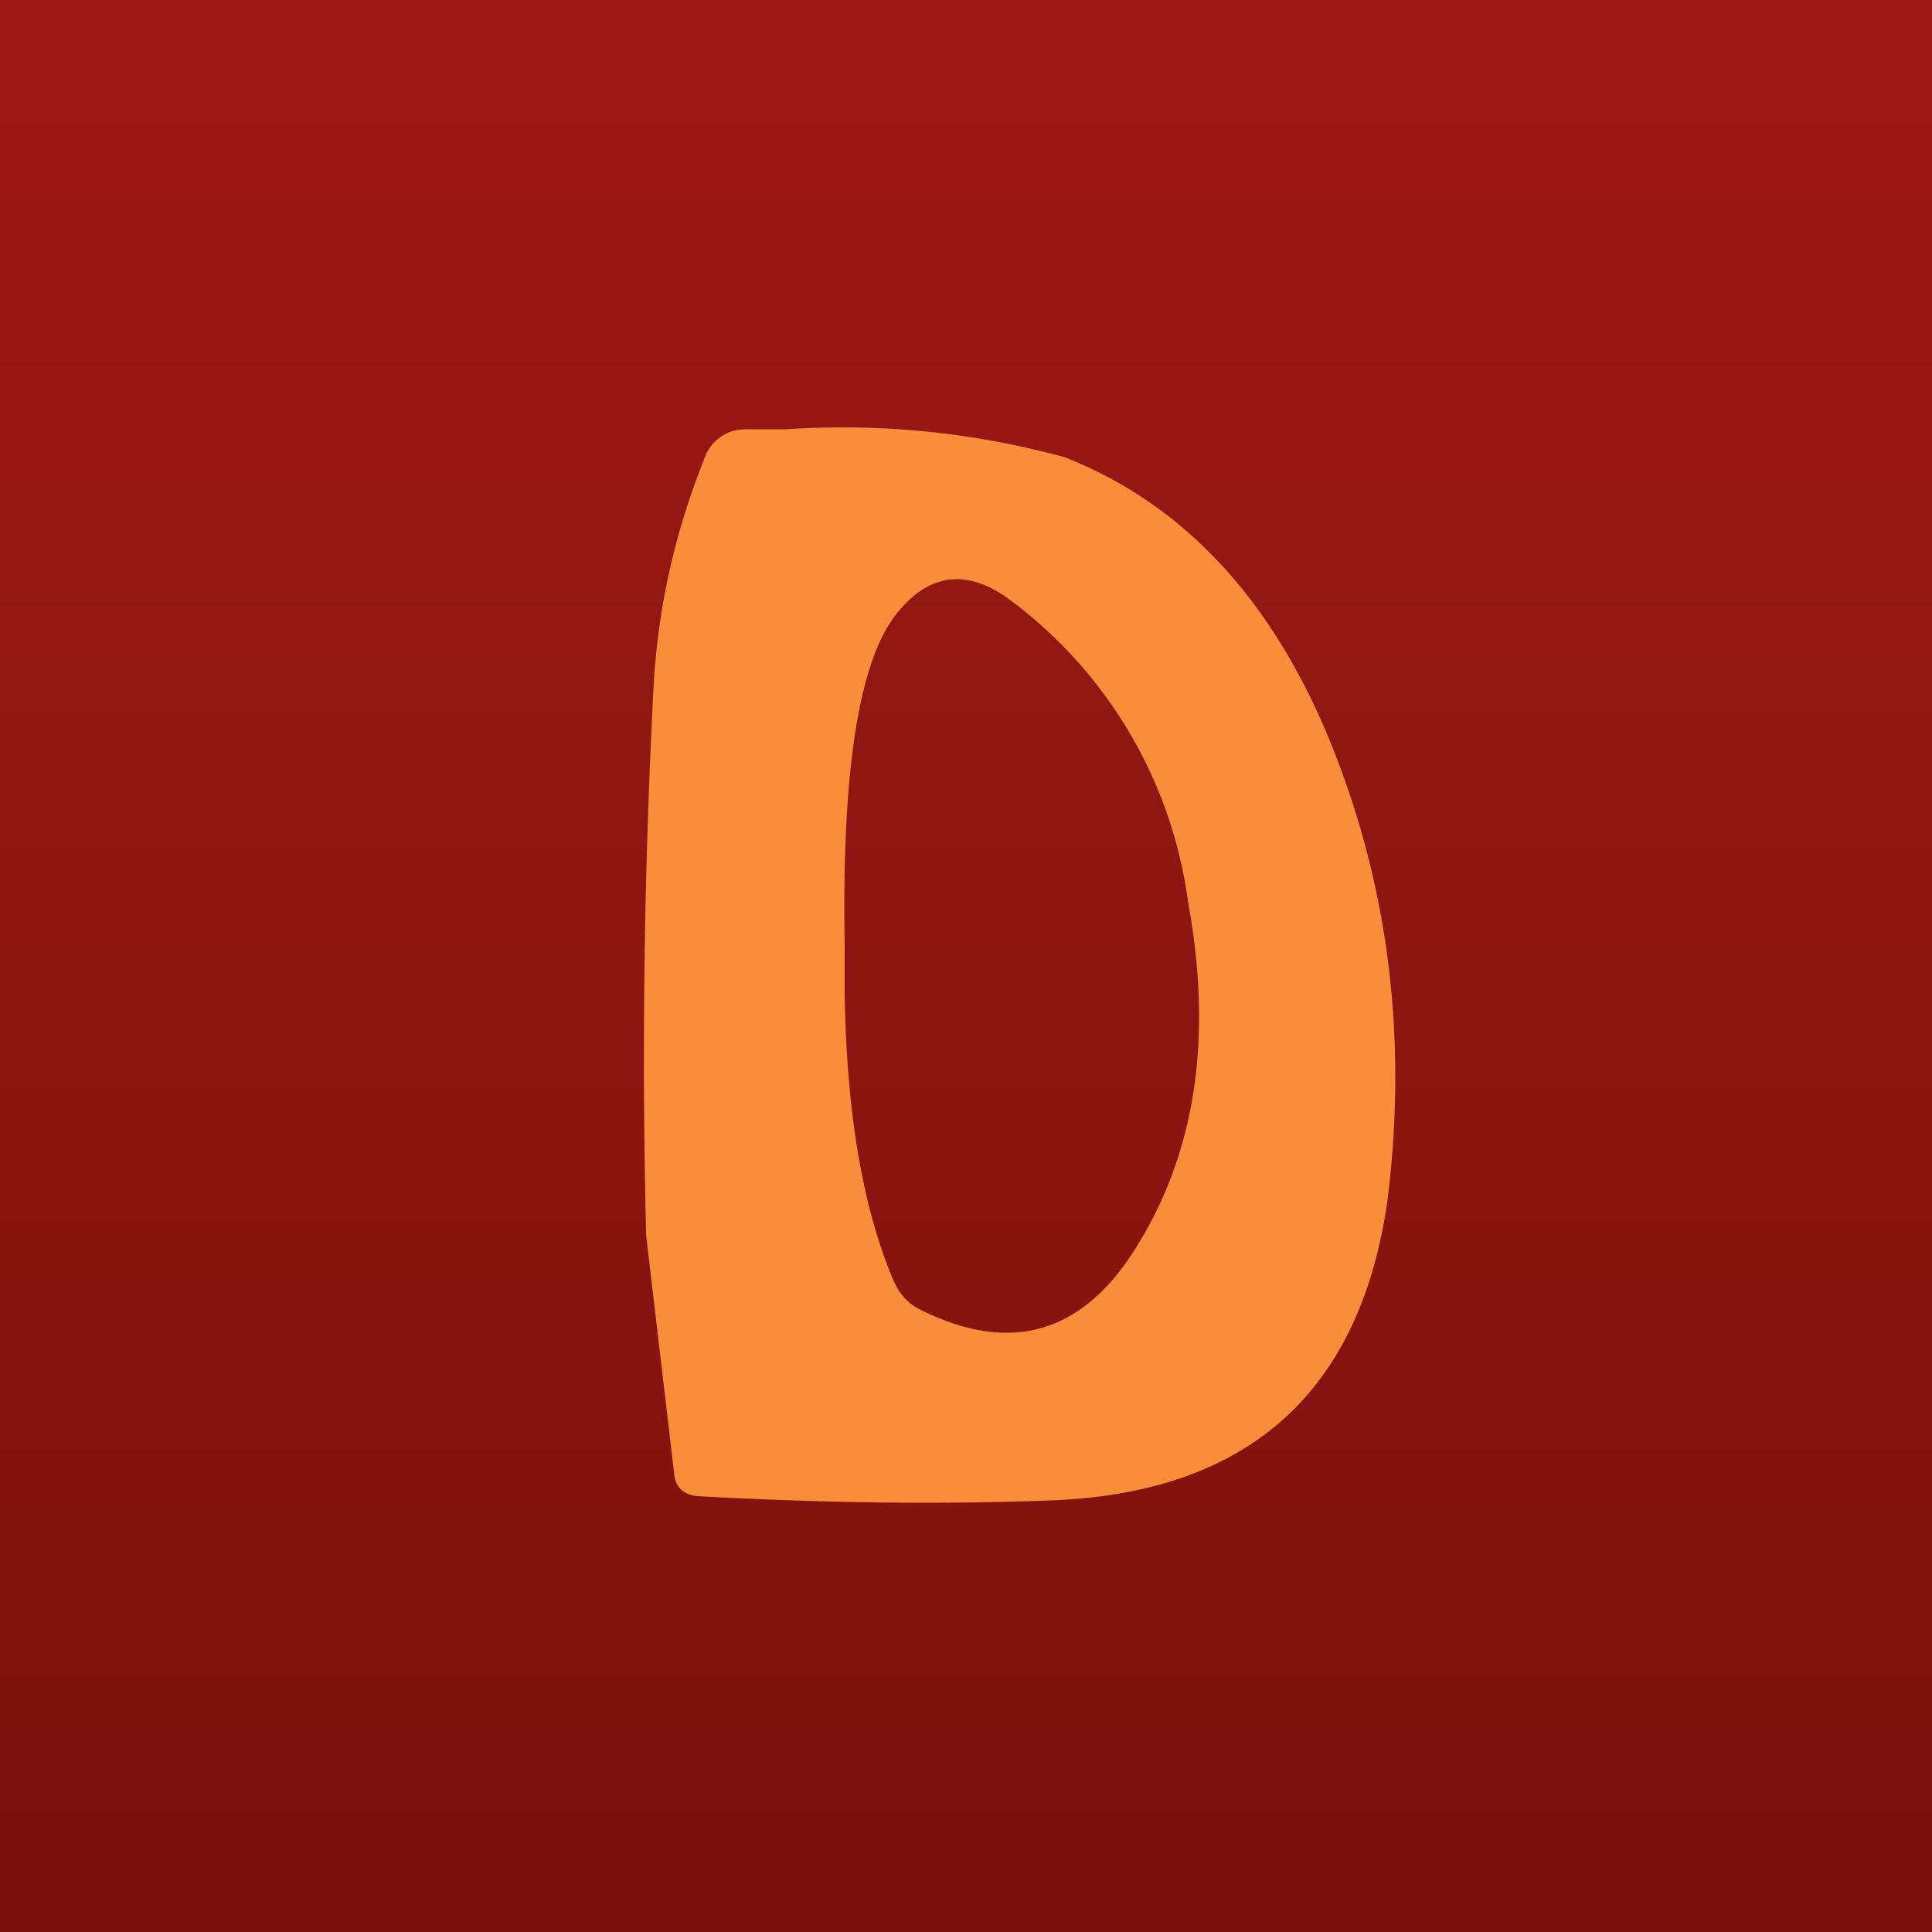 <!-- by TradingView --><svg width="18" height="18" viewBox="0 0 18 18" xmlns="http://www.w3.org/2000/svg"><path fill="url(#a)" d="M0 0h18v18H0z"/><path fill-rule="evenodd" d="M9.76 13.98c1.86-.06 2.92-1 3.17-2.82.17-1.4.03-2.73-.44-4-.54-1.47-1.4-2.44-2.57-2.9A7.83 7.83 0 0 0 7.32 4h-.36a.4.4 0 0 0-.4.28c-.28.7-.43 1.4-.47 2.1a66.6 66.6 0 0 0-.07 5.13l.26 2.21c.01.14.09.21.23.22 1.1.06 2.19.08 3.25.04ZM7.87 8.83v.46c.02 1.06.16 1.94.45 2.63.05.12.13.22.25.28.84.42 1.51.23 2.01-.57.56-.89.72-1.96.49-3.22a4.2 4.2 0 0 0-1.7-2.85c-.38-.26-.72-.21-1.01.15-.36.44-.52 1.48-.49 3.12Z" fill="#FA8D3A"/><defs><linearGradient id="a" x1="9" y1="0" x2="9" y2="18" gradientUnits="userSpaceOnUse"><stop stop-color="#9E1915"/><stop offset="1" stop-color="#7C110D"/></linearGradient></defs></svg>